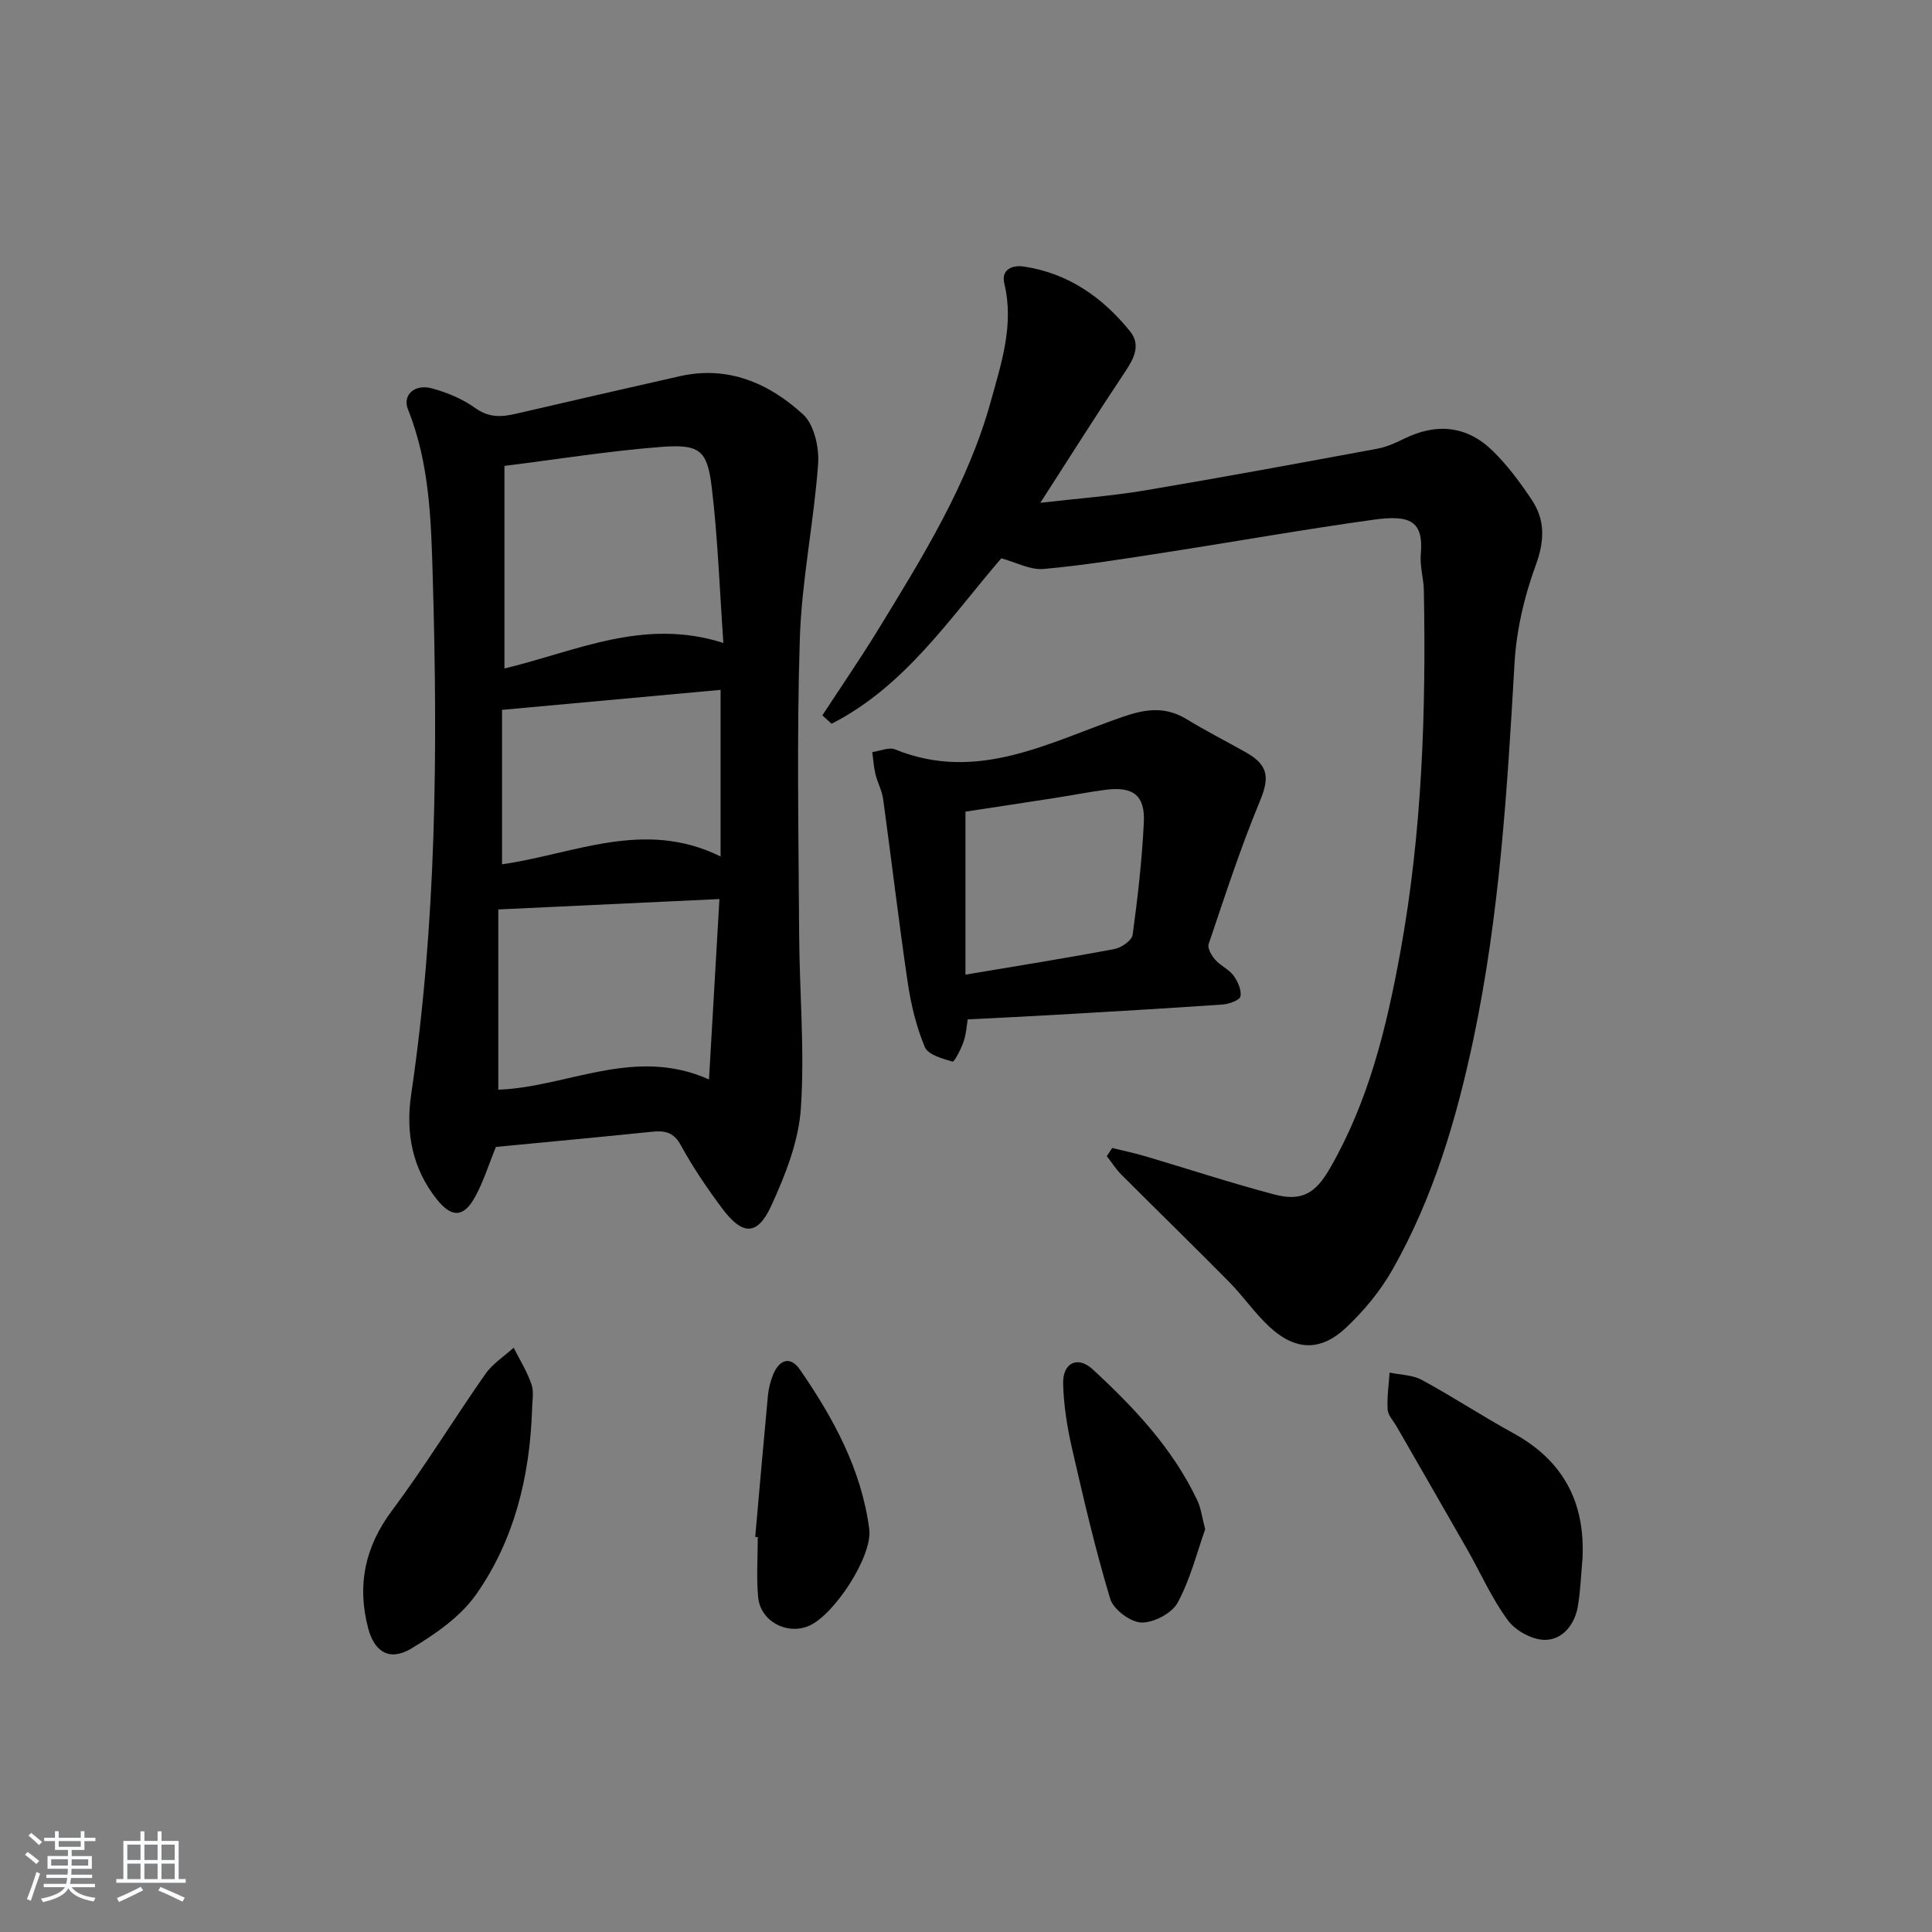 <svg enable-background="new 0 0 400 400" viewBox="0 0 400 400" xmlns="http://www.w3.org/2000/svg"><rect x="0" y="0" width="400" height="400" fill="#808080" stroke="none"/><path d="m5.17 384 .55-.58c.85.61 1.65 1.24 2.4 1.87l-.59.64c-.83-.73-1.62-1.38-2.36-1.93m1.22 9.53-.82-.34c.71-1.76 1.37-3.64 1.98-5.63.24.13.5.25.76.36-.6 1.67-1.24 3.54-1.92 5.61m-.5-13.5.57-.54c.56.44 1.31 1.06 2.26 1.87l-.65.64c-.67-.66-1.4-1.32-2.18-1.97m3.25.46h2.24v-1.36h.77v1.36h4.57v-1.36h.76v1.36h2.28v.69h-2.28v1.84h-2.64v1.26h4.18v2.64h-4.21c0 .45-.02.86-.05 1.21h4.32v.69h-4.38c-.04.34-.1.75-.19 1.22h5.15v.69h-4.82c.87 1.19 2.51 1.92 4.93 2.19-.17.31-.3.57-.37.76-2.77-.49-4.52-1.41-5.26-2.76-.56 1.26-2.3 2.23-5.24 2.9-.12-.24-.26-.48-.43-.72 2.73-.55 4.38-1.34 4.96-2.38h-4.38v-.69h4.65c.1-.38.17-.79.21-1.22h-4.32v-.69h4.4c.03-.34.05-.75.05-1.21h-4.2v-2.64h4.23v-1.26h-2.69v-1.84h-2.24zm1.46 4.46v1.29h3.45c.01-.4.02-.57.01-.53v-.32-.45h-3.46zm1.55-2.59h4.57v-1.19h-4.57zm6.11 2.59h-3.42v.77c-.01.19-.01.37-.02.53h3.44z" fill="#fafbfc"/><path d="m32.63 379.16h.82v1.98h3.54v7.89h1.46v.78h-14.37v-.78h1.46v-7.89h3.54v-1.98h.82v1.98h2.73zm-3.49 11.48.5.73c-1.61.82-3.28 1.63-5 2.42-.13-.27-.28-.55-.44-.82 1.75-.73 3.4-1.5 4.94-2.33m-2.78-5.55h2.73v-3.18h-2.73zm0 3.95h2.73v-3.2h-2.73zm3.54-3.95h2.73v-3.18h-2.73zm0 3.95h2.73v-3.2h-2.73zm7.89 4.68c-1.84-.92-3.51-1.7-5.02-2.32l.45-.73c1.89.8 3.57 1.55 5.04 2.23zm-1.62-11.81h-2.73v3.18h2.73zm-2.73 7.13h2.73v-3.2h-2.73z" fill="#fafbfc"/><g fill="#000001"><path d="m102.67 237.46c-1.45 3.55-2.54 7.08-4.26 10.26-2.38 4.39-4.88 4.46-7.96.6-5.09-6.39-6.49-13.8-5.33-21.65 5.25-35.53 5.53-71.28 4.48-107.04-.34-11.72-.62-23.63-5.13-34.86-1.19-2.97 1.35-5.33 4.92-4.37 3.16.85 6.38 2.19 9.02 4.09 2.81 2.02 5.42 1.87 8.39 1.18 11.31-2.63 22.62-5.22 33.94-7.78 10-2.26 18.48 1.46 25.52 7.9 2.32 2.12 3.37 6.89 3.12 10.31-.88 12.05-3.39 24.01-3.78 36.06-.66 20.3-.26 40.63-.15 60.94.06 12.14 1.18 24.32.36 36.39-.47 6.86-3.22 13.82-6.15 20.19-2.87 6.25-5.97 6.13-10.21.42-3.07-4.13-6-8.42-8.46-12.94-1.51-2.78-3.33-3.13-6.05-2.84-10.73 1.11-21.47 2.09-32.27 3.14zm47.1-104.34c-.79-11.13-1.15-21.74-2.41-32.24-.93-7.72-2.51-8.97-10.6-8.34-10.68.83-21.29 2.54-32.32 3.92v41.94c14.76-3.52 28.81-10.58 45.33-5.28zm-46.6 55.17v37.32c14.25-.51 28.17-9.05 43.62-2.12.75-12.88 1.45-25 2.16-37.35-15.51.73-30.09 1.41-45.78 2.15zm.77-9.35c14.8-2.08 29.44-9.46 45.25-1.61 0-11.69 0-22.98 0-34.5-15.05 1.38-29.88 2.73-45.25 4.14z"/><path d="m230.27 237.68c2.3.57 4.62 1.05 6.89 1.72 8.89 2.63 17.71 5.54 26.67 7.9 5.64 1.49 8.51-.19 11.49-5.36 8.02-13.87 11.74-29.14 14.58-44.7 4.54-24.83 5.37-49.9 4.89-75.05-.05-2.48-.85-5-.63-7.44.61-6.9-2.22-8.19-9.7-7.16-14.47 2-28.85 4.57-43.29 6.8-8.36 1.29-16.73 2.66-25.14 3.41-2.74.24-5.64-1.37-8.72-2.21-10.6 12.3-19.93 26.52-35.14 34.25-.64-.58-1.27-1.15-1.91-1.73 3.86-5.91 7.87-11.74 11.56-17.76 9.19-15.04 18.56-30.06 23.31-47.24 2.18-7.89 4.86-15.86 2.81-24.36-.73-3.02 1.72-3.9 3.98-3.57 9.19 1.35 16.34 6.35 22.04 13.41 2.2 2.72.93 5.46-.9 8.2-5.78 8.66-11.33 17.47-17.67 27.31 8.06-.93 14.96-1.43 21.75-2.58 16.03-2.7 32.02-5.66 48.01-8.62 1.9-.35 3.76-1.18 5.52-2.05 6.72-3.33 13.02-2.74 18.38 2.5 3.06 2.99 5.67 6.52 8.06 10.1 2.86 4.27 2.68 8.59.82 13.66-2.37 6.44-3.98 13.43-4.37 20.28-1.49 26.05-3.09 52.09-8.49 77.68-3.51 16.62-8.32 32.91-16.77 47.79-2.5 4.41-5.89 8.51-9.58 11.99-5.33 5.02-10.57 4.8-15.92-.17-3.03-2.81-5.4-6.31-8.31-9.26-7.36-7.46-14.88-14.77-22.29-22.19-1.15-1.15-2.04-2.57-3.05-3.86.36-.55.74-1.12 1.12-1.69z"/><path d="m200.35 211.05c-.18 1.07-.28 2.92-.85 4.61-.52 1.54-1.93 4.24-2.28 4.14-2.09-.61-5.08-1.43-5.75-3.02-1.75-4.21-2.86-8.8-3.53-13.33-1.87-12.63-3.35-25.32-5.09-37.98-.24-1.78-1.18-3.45-1.6-5.21-.36-1.48-.44-3.03-.65-4.55 1.59-.22 3.45-1.07 4.74-.55 17.08 6.96 31.98-1.55 47.22-6.78 4.83-1.66 8.81-2.12 13.19.56 3.97 2.43 8.14 4.53 12.19 6.82 4.82 2.72 4.89 5.34 2.84 10.28-3.99 9.61-7.2 19.55-10.54 29.41-.29.86.61 2.41 1.37 3.27 1.08 1.24 2.8 1.94 3.76 3.24.89 1.2 1.69 2.98 1.46 4.32-.13.78-2.36 1.6-3.69 1.69-11.61.81-23.23 1.48-34.85 2.15-5.72.34-11.45.6-17.94.93zm-.46-9.26c11.02-1.86 20.97-3.44 30.87-5.31 1.43-.27 3.58-1.77 3.74-2.93 1.06-7.71 1.93-15.47 2.32-23.24.28-5.6-2.19-7.5-7.76-6.81-3.44.43-6.85 1.12-10.28 1.65-6.48 1.01-12.96 1.99-18.89 2.89z"/><path d="m110.15 292.12c-.5 13.67-3.68 26.74-11.55 37.96-3.26 4.65-8.48 8.26-13.46 11.24-4.46 2.67-7.63.73-8.93-4.26-2.31-8.87-.68-16.77 4.94-24.3 6.83-9.15 12.8-18.94 19.36-28.31 1.49-2.13 3.87-3.63 5.84-5.42 1.27 2.53 2.81 4.97 3.7 7.63.55 1.66.1 3.64.1 5.46z"/><path d="m327.64 322.66c-.3 3.3-.41 6.64-.96 9.9-.64 3.79-3.15 6.92-6.78 6.96-2.61.03-6.11-1.88-7.7-4.04-3.33-4.5-5.62-9.76-8.41-14.66-4.85-8.51-9.76-16.99-14.64-25.49-.66-1.15-1.77-2.29-1.85-3.48-.16-2.54.23-5.11.4-7.67 2.24.48 4.75.47 6.68 1.52 6.42 3.48 12.54 7.52 18.94 11.03 10.32 5.66 14.89 14.28 14.32 25.93z"/><path d="m249.52 316.62c-1.71 4.8-3.07 10.35-5.71 15.21-1.19 2.19-4.97 4.17-7.51 4.09-2.27-.07-5.77-2.7-6.44-4.89-3.1-10.28-5.53-20.77-7.93-31.25-.99-4.34-1.7-8.83-1.82-13.27-.11-4.36 2.99-5.88 6.12-3 8.58 7.91 16.57 16.38 21.65 27.11.77 1.6.97 3.46 1.64 6z"/><path d="m156.36 318.21c.87-9.76 1.71-19.53 2.63-29.28.14-1.46.52-2.95 1.07-4.32 1.26-3.13 3.58-3.92 5.56-1.05 6.93 10.05 12.75 20.7 14.35 33.04.72 5.59-7.28 17.79-12.5 20.02-4.55 1.94-10.02-.94-10.5-5.91-.39-4.12-.08-8.31-.08-12.47-.18-.01-.36-.02-.53-.03z"/></g></svg>
